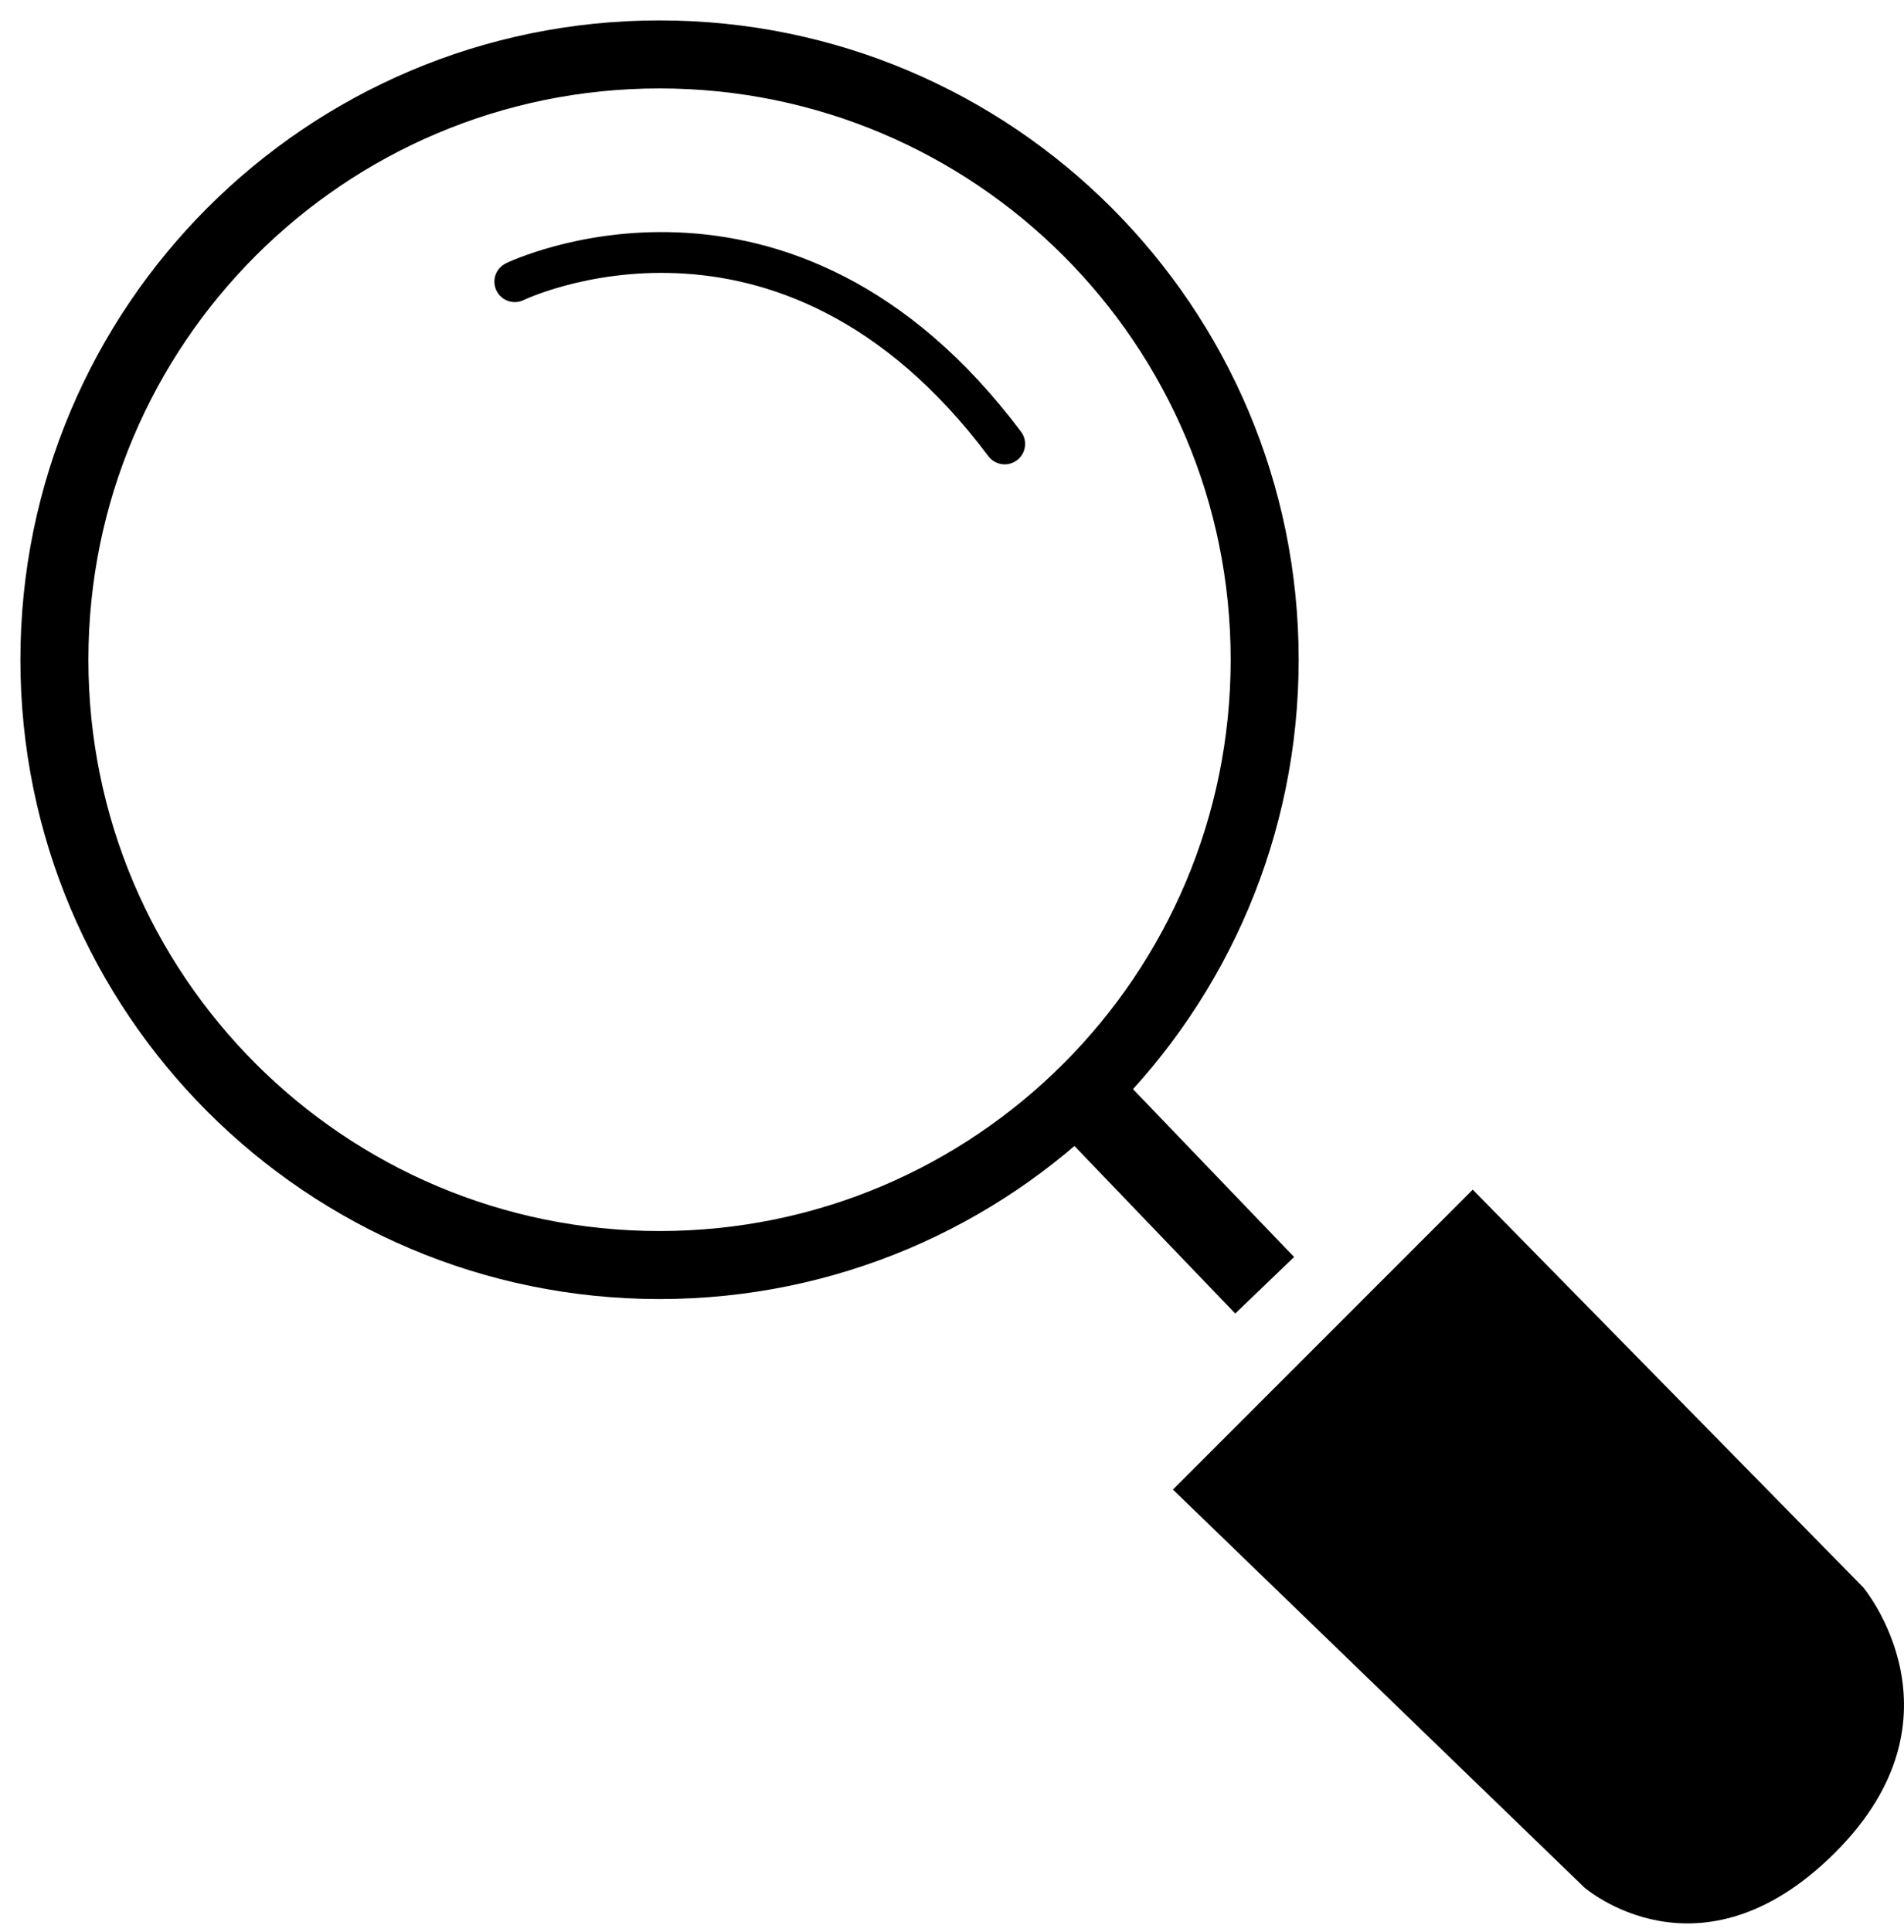<svg width="70" height="71" viewBox="0 0 70 71" fill="none" xmlns="http://www.w3.org/2000/svg">
<path d="M43.122 54.747L54.145 43.724L68.501 58.342C68.501 58.342 72.477 63.08 67.477 68.08C62.478 73.079 58.241 69.365 58.241 69.365L43.122 54.747Z" fill="black"/>
<path d="M24.247 46.495C36.534 46.495 46.495 36.534 46.495 24.247C46.495 11.96 36.534 2 24.247 2C11.96 2 2 11.96 2 24.247C2 36.534 11.96 46.495 24.247 46.495Z" stroke="black" stroke-width="2.5" stroke-miterlimit="10"/>
<path d="M18.926 10.353C18.926 10.353 28.845 5.534 36.937 16.316" stroke="black" stroke-width="1.5" stroke-linecap="round" stroke-linejoin="round"/>
<path d="M39.748 40.21L46.495 47.238" stroke="black" stroke-width="3" stroke-miterlimit="10"/>
</svg>
